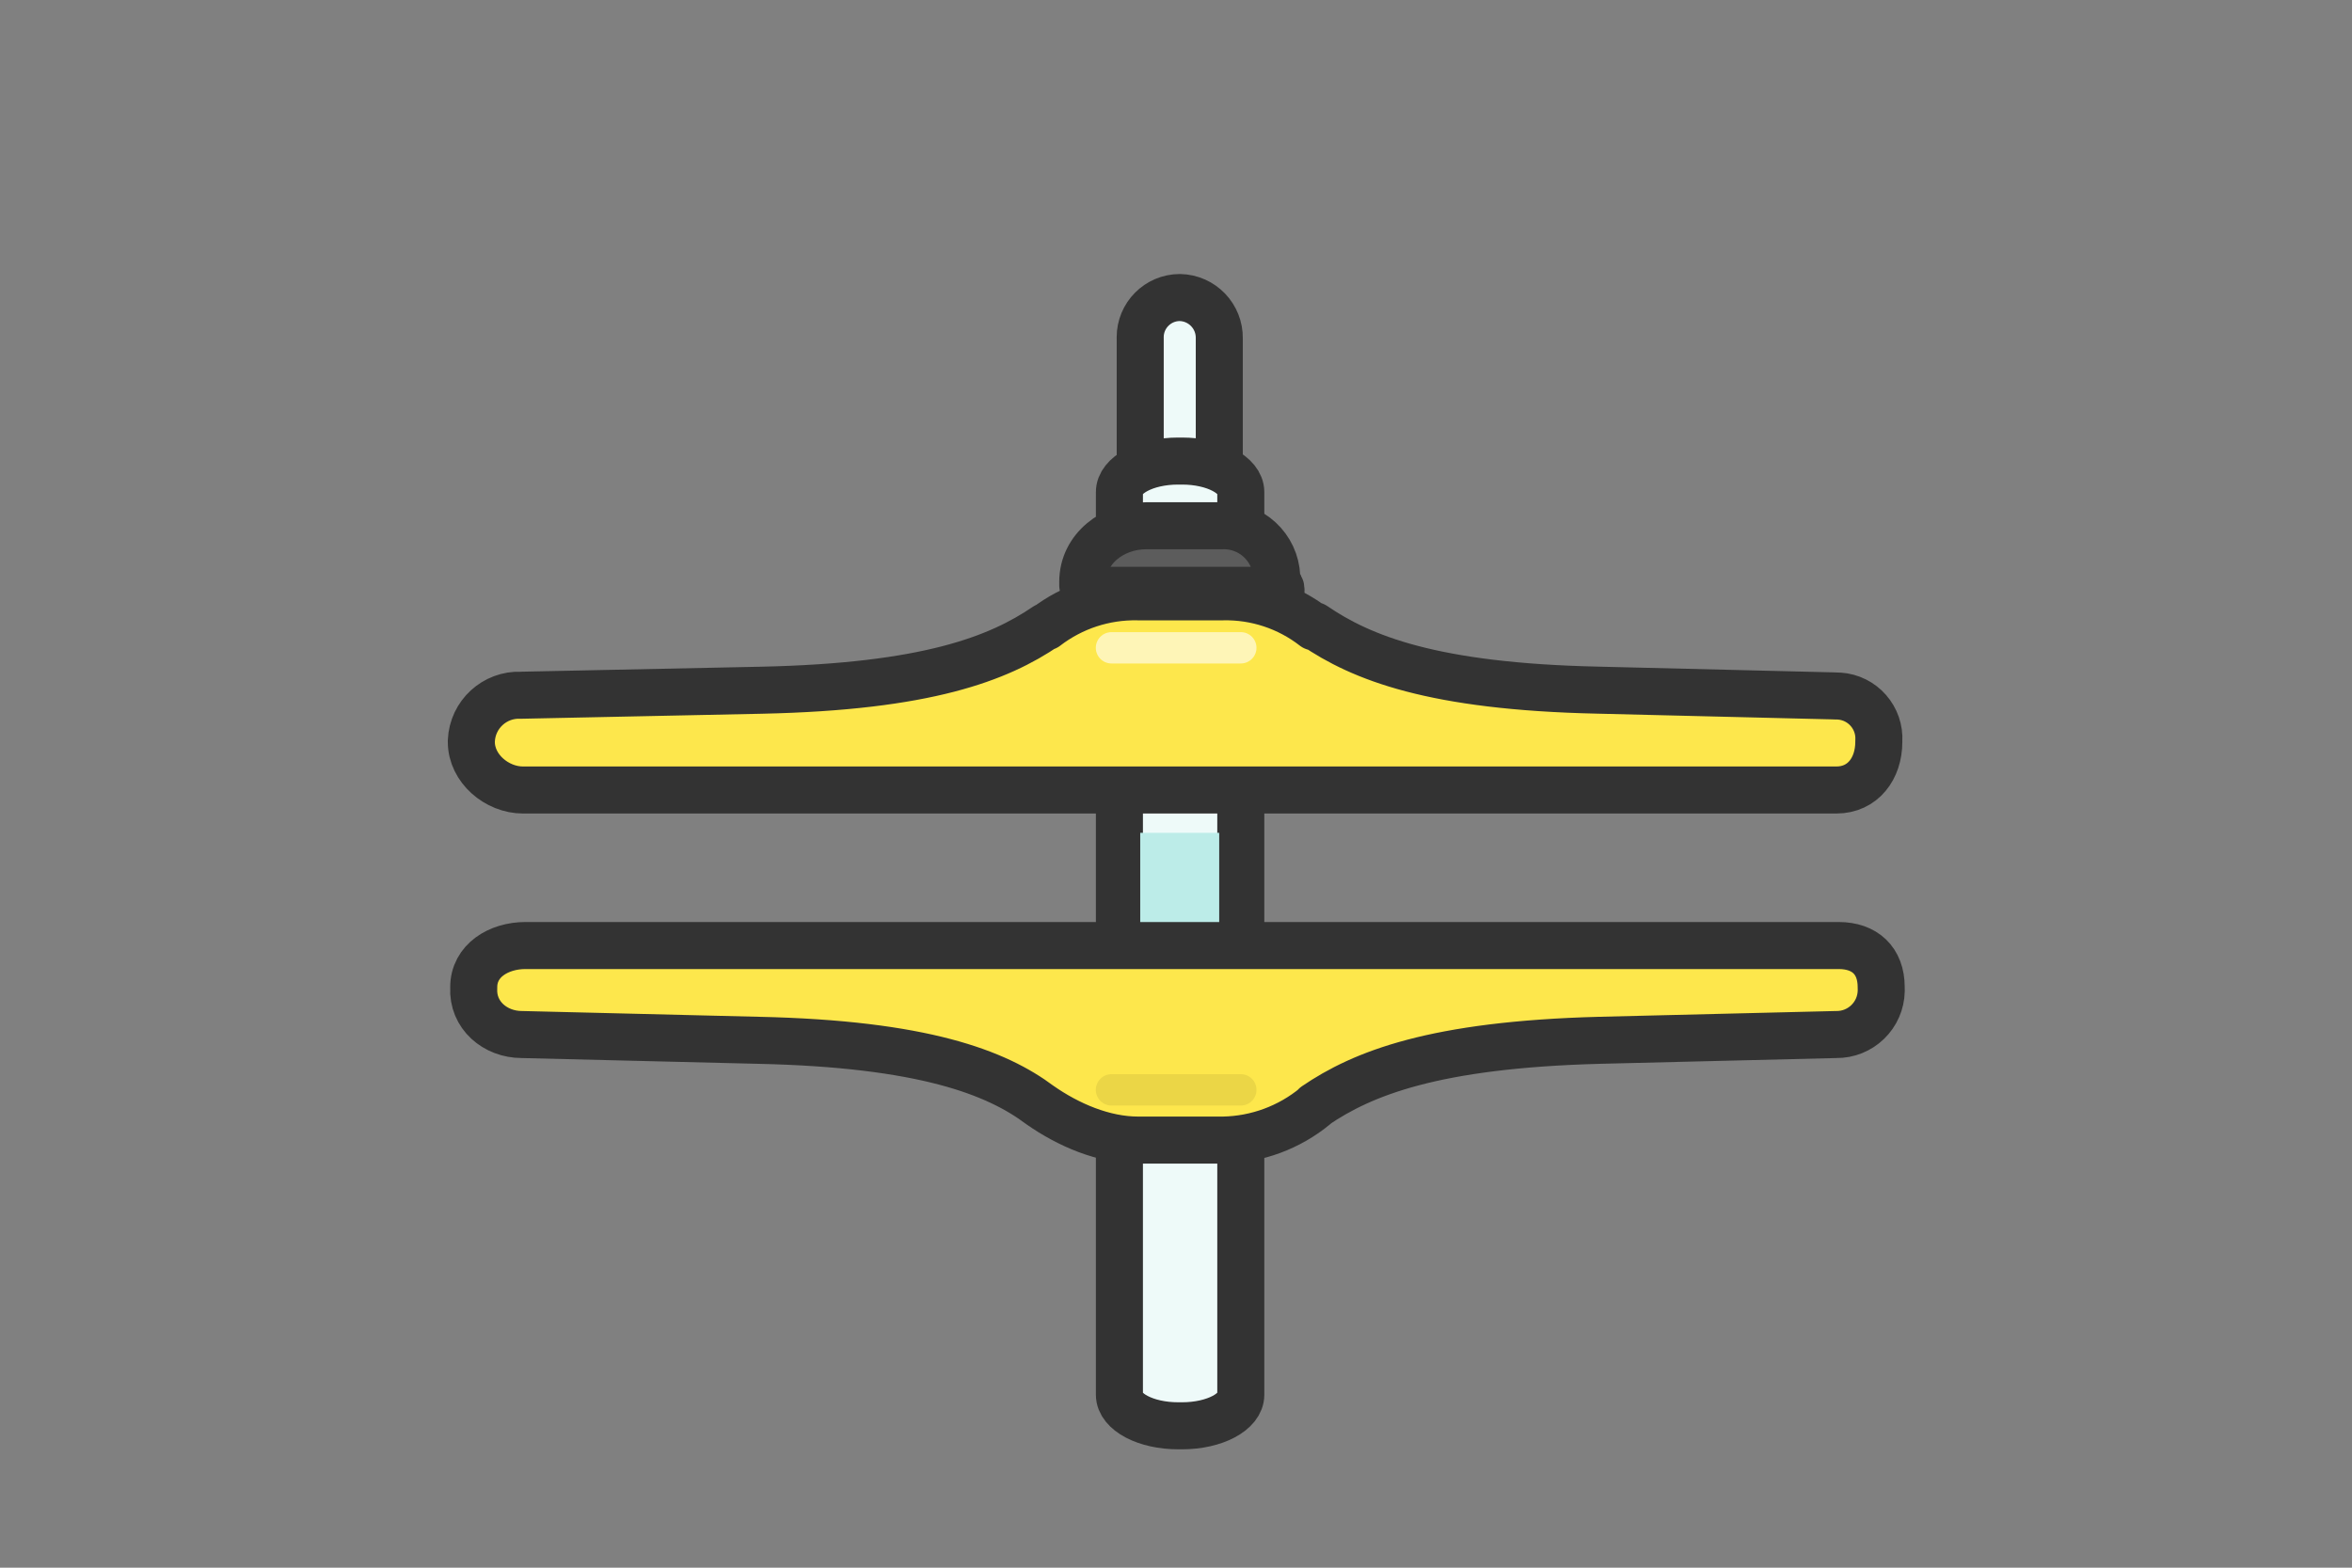 <?xml version="1.0" encoding="UTF-8"?><svg id="Layer_1" xmlns="http://www.w3.org/2000/svg" viewBox="0 0 300 200"><rect x="0" y="0" width="300" height="200" fill="#808080" stroke="none"/><defs><style>.cls-1{stroke:#fef5b7;}.cls-1,.cls-2,.cls-3,.cls-4,.cls-5{stroke-linecap:round;stroke-linejoin:round;}.cls-1,.cls-3{fill:none;stroke-width:4px;}.cls-2{fill:#5c5c5c;}.cls-2,.cls-4,.cls-5{stroke:#333;stroke-width:6px;}.cls-3{isolation:isolate;opacity:.3;stroke:#bead39;}.cls-4{fill:#fde74c;}.cls-5{fill:#eefaf9;}.cls-6{fill:#bcece8;stroke-width:0px;}</style></defs><g id="open-hat"><path class="cls-5" d="m155.521,151.108V43.184c.054-2.832-2.197-5.172-5.03-5.226-.004,0-.008-0-.013-0-2.797.011-5.055,2.286-5.045,5.083 0.0.048.001.096.003.144v107.925h10.085Z"/><path class="cls-5" d="m158.265,177.924c.012,2.189-3.333,3.968-7.471,3.974-.015,0-.029,0-.043,0h-.455c-4.138.006-7.503-1.763-7.514-3.951,0-.008,0-.015,0-.023V62.794c-.012-2.189,3.333-3.968,7.471-3.974.015,0,.029,0,.043,0h.455c4.138-.006,7.503,1.763,7.514,3.951,0,.008,0,.015,0,.023v115.13h0Z"/><path class="cls-6" d="m145.437,106.249h10.073v40.188h-10.073v-40.188Z"/><path class="cls-2" d="m163.394,75.315c0-.911-.553-.553-.553-.64v-.455c.22-3.724-2.622-6.922-6.346-7.141-.237-.014-.475-.015-.713-.004h-9.607c-4.218,0-8.068,2.928-8.068,7.146v.455c0,.087.553-.271.553.64h24.734Z"/><g id="Hi-Hat-Top"><path class="cls-4" d="m234.039,88.783l-30.232-.737c-21.069-.455-30.145-4.12-36.185-8.241v.184c-3.322-2.58-7.43-3.939-11.635-3.849h-10.844c-4.235-.091-8.374,1.267-11.733,3.849v-.087c-6.051,4.12-15.181,7.699-36.282,8.154l-30.687.64c-3.351-.14-6.18,2.464-6.32,5.814-.001.017-.001.035-.002.052v.087c0,3.394,3.253,6.137,6.593,6.137h167.51c3.394,0,5.422-2.743,5.422-6.137v-.087c.193-2.988-2.072-5.567-5.061-5.76-.174-.011-.349-.014-.524-.009h0l-.022-.011Z"/><path class="cls-1" d="m141.772,82.645h16.493"/></g><g id="Hi-Hat-Bottom"><path class="cls-4" d="m66.562,131.981l30.145.737c21.069.455,30.416,4.12,35.913,8.241,3.665,2.57,8.154,4.489,12.557,4.489h10.844c4.288-.079,8.424-1.608,11.733-4.337v-.054c6.051-4.12,15.181-7.786,36.282-8.339l30.145-.737c3.138.051,5.723-2.45,5.774-5.588.002-.122,0-.243-.006-.365v-.087c0-3.394-2.104-5.313-5.422-5.313H67.017c-3.394,0-6.593,1.919-6.593,5.313v.087c-.184,3.481,2.743,5.953,6.137,5.953h0Z"/><path class="cls-3" d="m141.772,139.04h16.493"/></g></g></svg>
